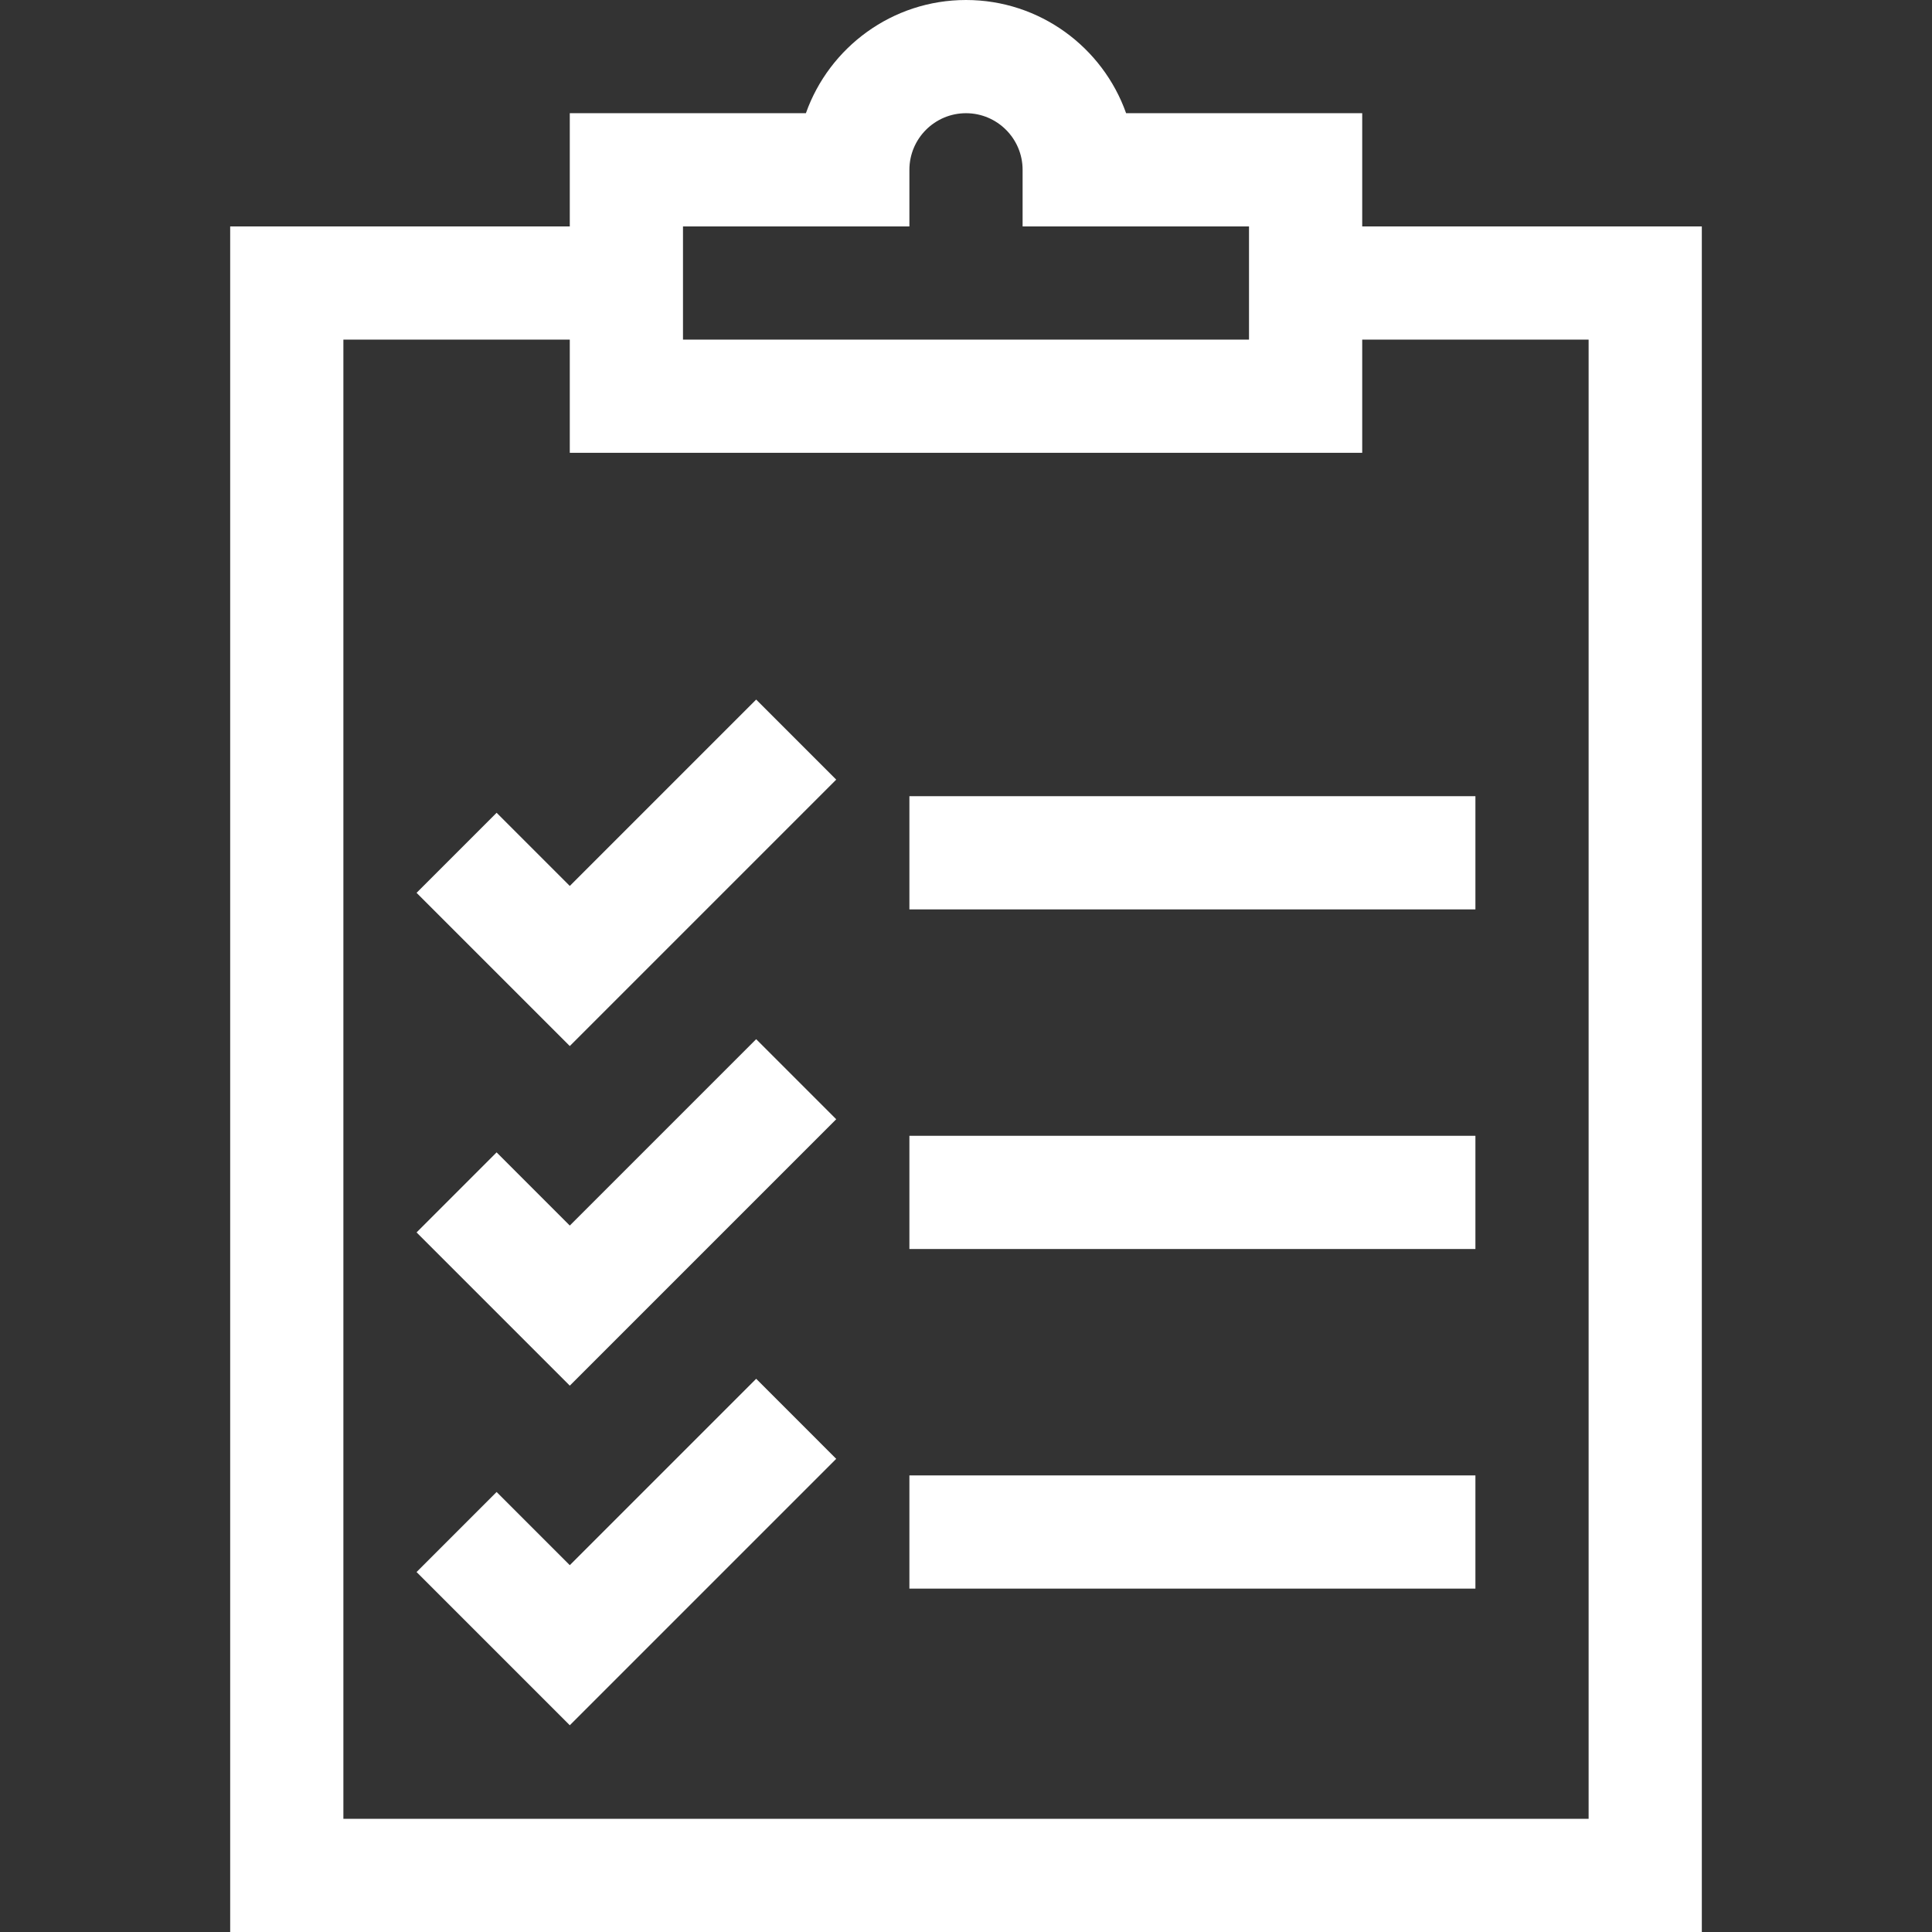 <?xml version="1.0" encoding="utf-8"?>
<!-- Generator: Adobe Illustrator 16.0.0, SVG Export Plug-In . SVG Version: 6.00 Build 0)  -->
<!DOCTYPE svg PUBLIC "-//W3C//DTD SVG 1.1//EN" "http://www.w3.org/Graphics/SVG/1.1/DTD/svg11.dtd">
<svg version="1.1" id="Capa_1" xmlns="http://www.w3.org/2000/svg" xmlns:xlink="http://www.w3.org/1999/xlink" x="0px" y="0px"
	 width="512px" height="512px" viewBox="0 0 512 512" enable-background="new 0 0 512 512" xml:space="preserve">
<rect x="0" y="0" width="512" height="512" fill="#333333" stroke="none"/>
<g>
	<path fill="#FFFFFF" d="M451,60h-90V30h-62.57C292.238,12.539,275.557,0,256,0c-19.556,0-36.239,12.539-42.43,30H151v30H61v452h390
		V60z M181,60h60V45c0-8.271,6.729-15,15-15c8.271,0,15,6.729,15,15v15h60v30H181V60z M421,482H91V90h60v30h210V90h60V482z"/>
	<path fill="#FFFFFF" d="M151,234.787l-19.394-19.394l-21.212,21.214L151,277.213l70.606-70.606l-21.212-21.214L151,234.787z"/>
	<path fill="#FFFFFF" d="M151,324.787l-19.394-19.395l-21.212,21.215L151,367.213l70.606-70.605l-21.212-21.215L151,324.787z"/>
	<path fill="#FFFFFF" d="M151,414.787l-19.394-19.395l-21.212,21.215L151,457.213l70.606-70.605l-21.212-21.215L151,414.787z"/>
	<path fill="#FFFFFF" d="M241,211h150v30H241V211z"/>
	<path fill="#FFFFFF" d="M241,301h150v30H241V301z"/>
	<path fill="#FFFFFF" d="M241,391h150v30H241V391z"/>
</g>
</svg>
